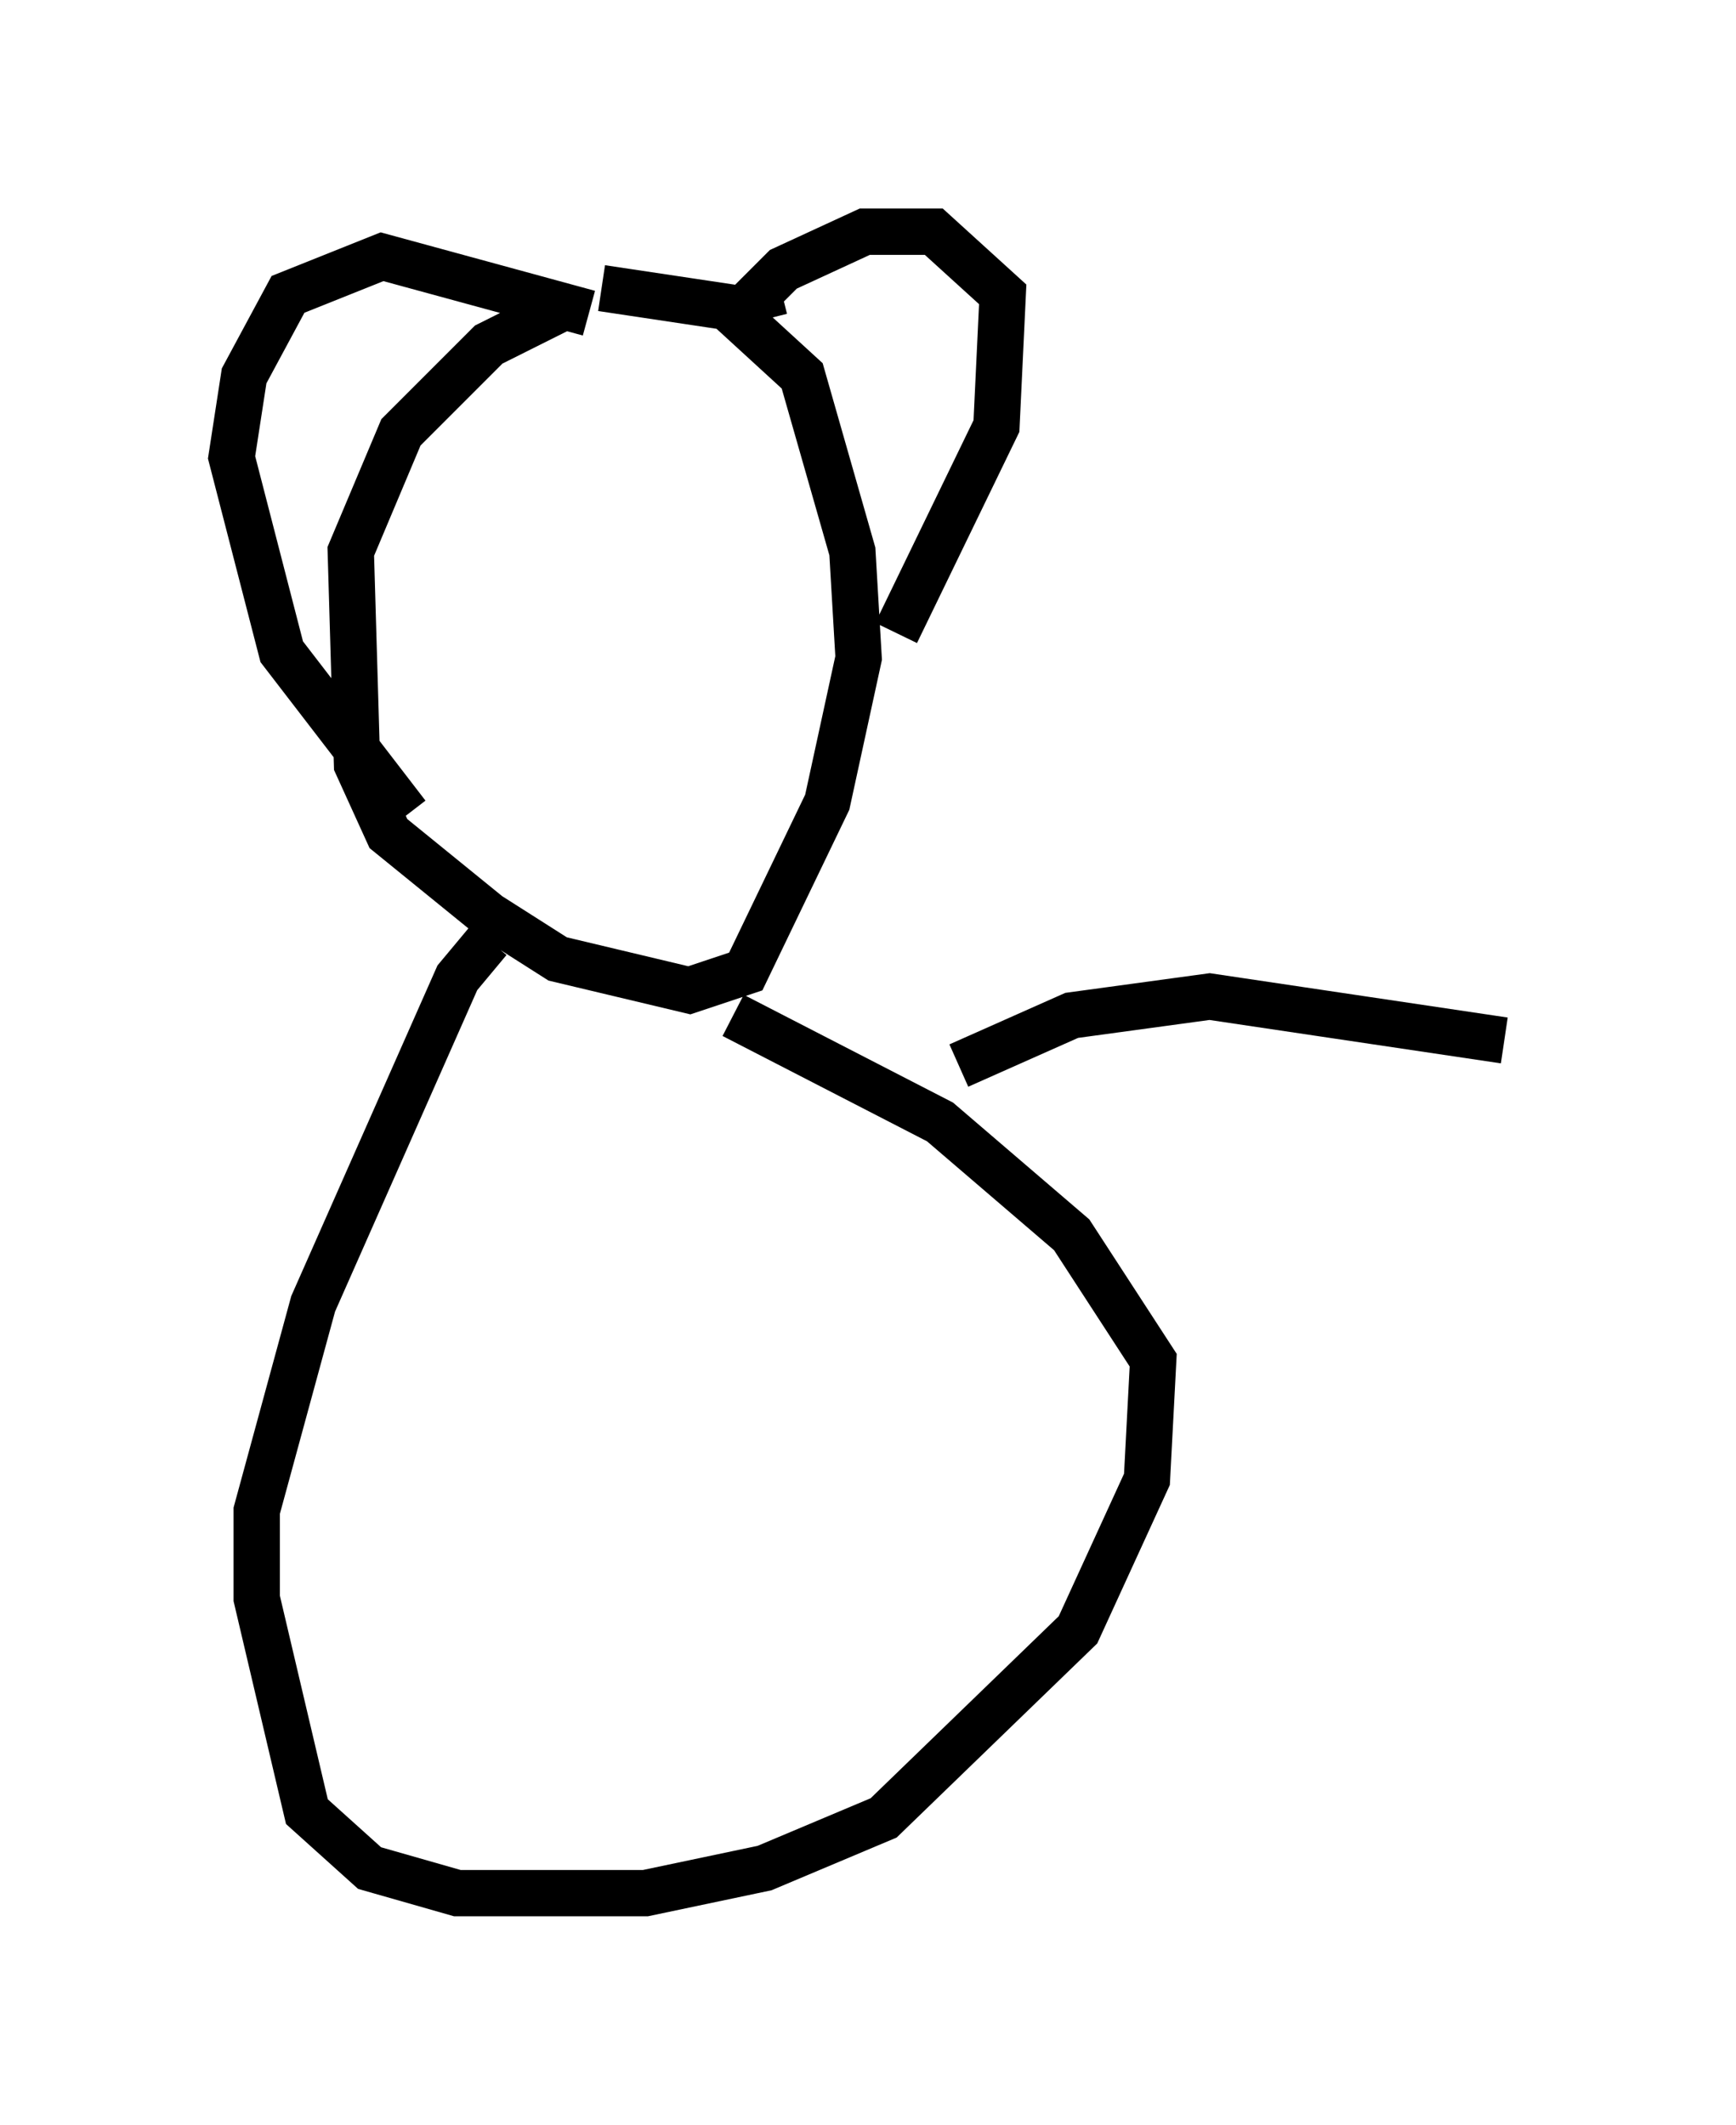 <?xml version="1.0" encoding="utf-8" ?>
<svg baseProfile="full" height="45.859" version="1.1" width="37.469" xmlns="http://www.w3.org/2000/svg" xmlns:ev="http://www.w3.org/2001/xml-events" xmlns:xlink="http://www.w3.org/1999/xlink"><defs /><rect fill="white" height="45.859" width="37.469" x="0" y="0" /><path d="M12.713, 6.759 m-0.541, -0.135 l-1.624, 0.812 -1.894, 1.894 l-1.083, 2.571 0.135, 4.601 l0.677, 1.488 2.165, 1.759 l1.488, 0.947 2.842, 0.677 l1.218, -0.406 1.759, -3.654 l0.677, -3.112 -0.135, -2.3 l-1.083, -3.789 -1.624, -1.488 l-2.706, -0.406 m-2.436, 14.073 l-0.677, 0.812 -3.112, 7.036 l-1.218, 4.465 0.0, 1.894 l1.083, 4.601 1.353, 1.218 l1.894, 0.541 4.059, 0.0 l2.571, -0.541 2.571, -1.083 l4.195, -4.059 1.488, -3.248 l0.135, -2.571 -1.759, -2.706 l-2.842, -2.436 -4.465, -2.3 m0.677, -15.02 l-0.135, -0.541 0.541, -0.541 l1.759, -0.812 1.488, 0.0 l1.488, 1.353 -0.135, 2.842 l-2.165, 4.465 m-6.631, -6.901 l-4.465, -1.218 -2.03, 0.812 l-0.947, 1.759 -0.271, 1.759 l1.083, 4.195 2.706, 3.518 m11.908, 5.413 l2.436, -1.083 2.977, -0.406 l6.36, 0.947 " fill="none" stroke="black" stroke-width="1" /></svg>
